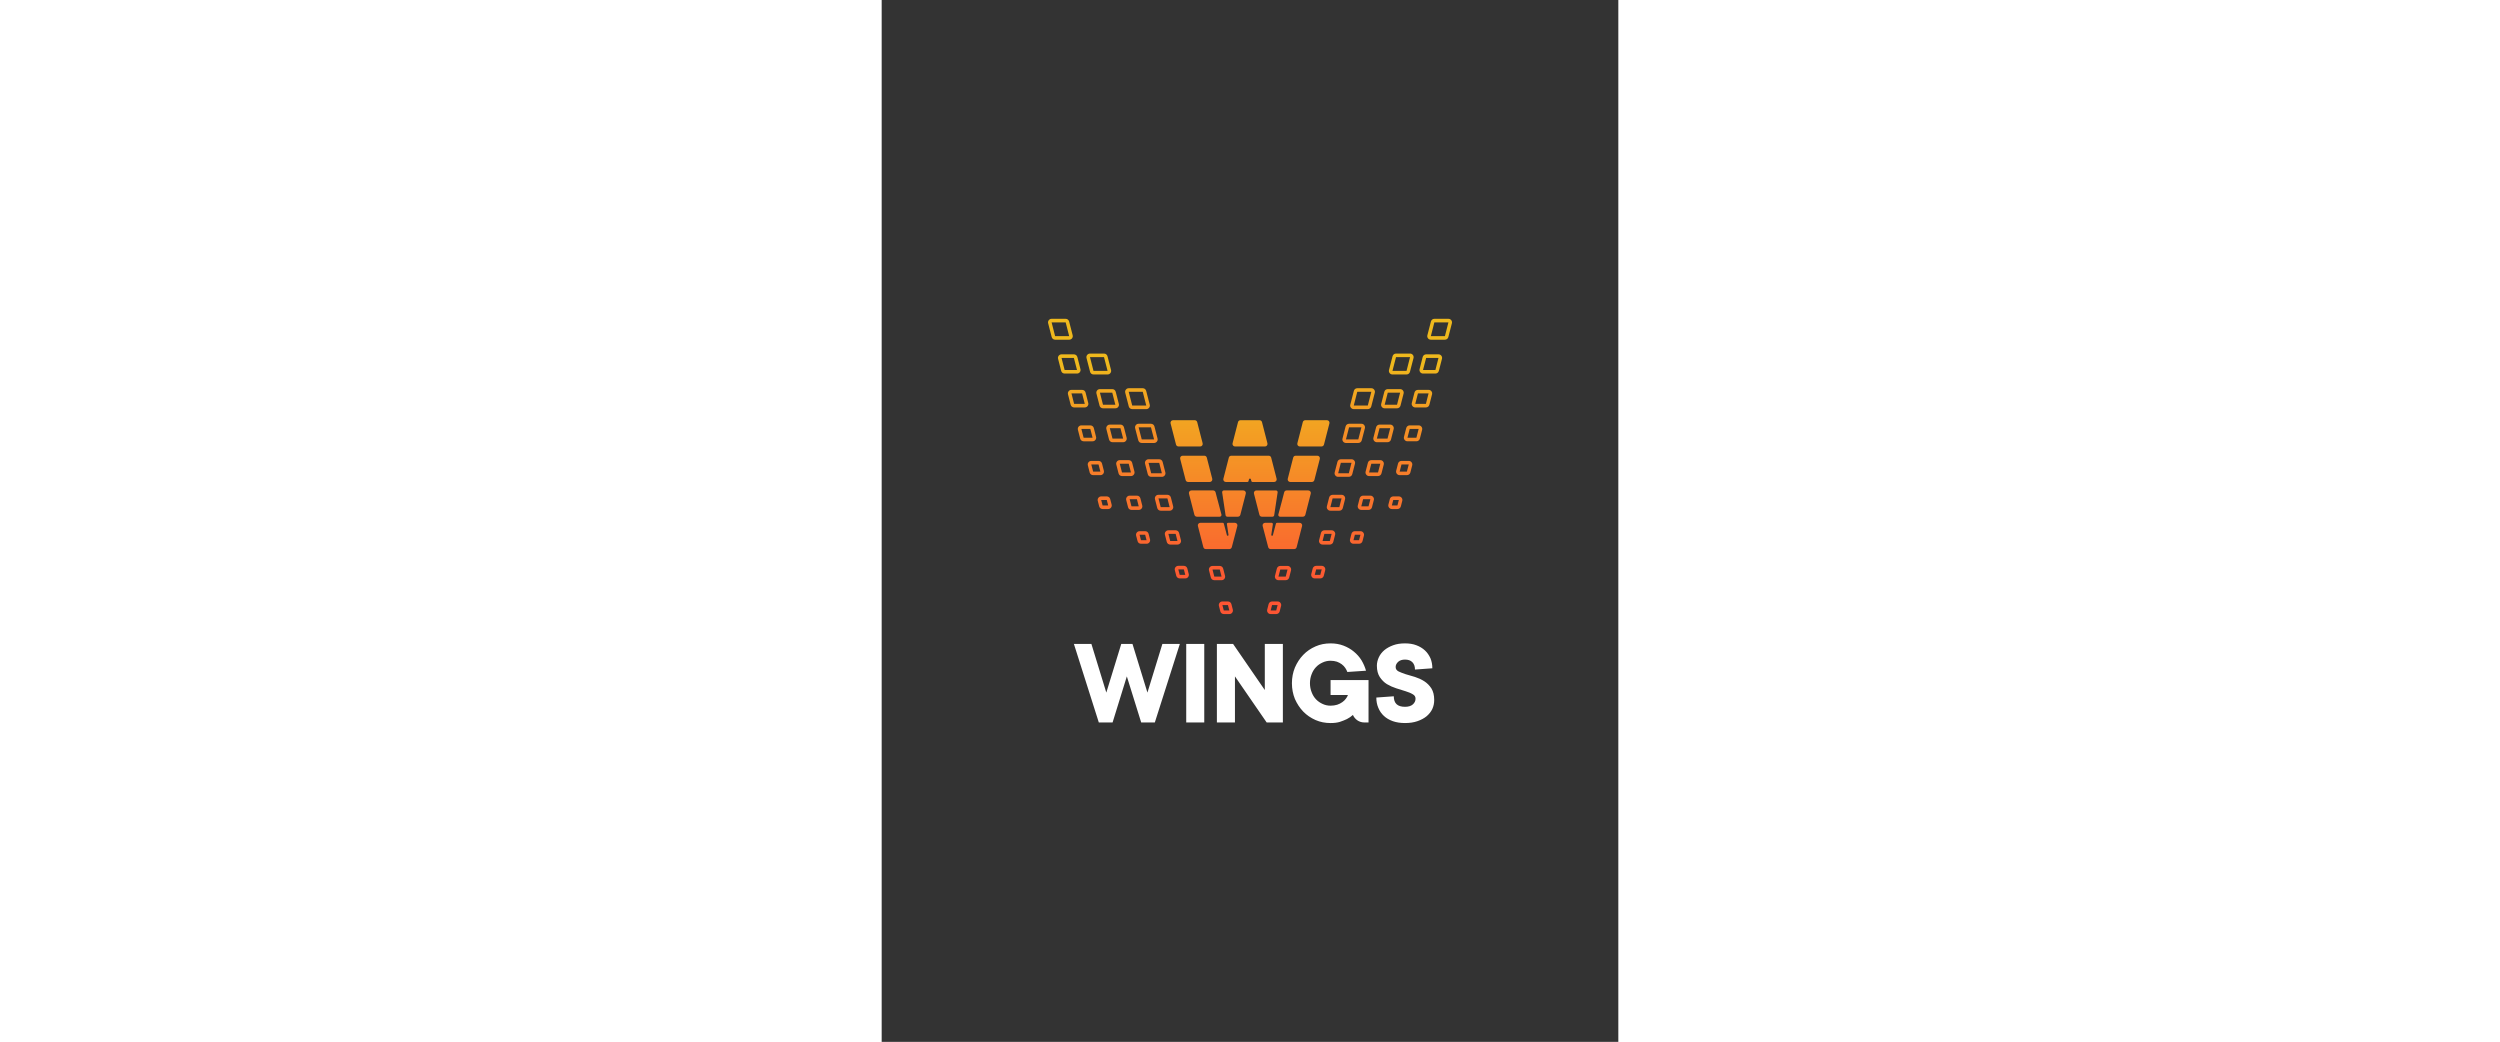 <?xml version="1.0" encoding="UTF-8"?>
<!DOCTYPE svg PUBLIC "-//W3C//DTD SVG 1.1//EN" "http://www.w3.org/Graphics/SVG/1.1/DTD/svg11.dtd">
<!-- Creator: CorelDRAW X8 -->
<svg xmlns="http://www.w3.org/2000/svg" xml:space="preserve" width="5999mm" height="2500mm" version="1.1" style="shape-rendering:geometricPrecision; text-rendering:geometricPrecision; image-rendering:optimizeQuality; fill-rule:evenodd; clip-rule:evenodd"
viewBox="0 0 21000 29700"
 xmlns:xlink="http://www.w3.org/1999/xlink">
 <rect x="0" y="0" width="21000" height="29700" fill="#333333" stroke="none"/>
 <defs>
  <style type="text/css">
   <![CDATA[
    .fil0 {fill:white;fill-rule:nonzero}
    .fil1 {fill:url(#id0)}
    .fil2 {fill:url(#id1)}
   ]]>
  </style>
  <linearGradient id="id0" gradientUnits="userSpaceOnUse" x1="10734.5" y1="16823.9" x2="10734.5" y2="10357.1">
   <stop offset="0" style="stop-opacity:1; stop-color:#FD5533"/>
   <stop offset="0.631" style="stop-opacity:1; stop-color:#F68728"/>
   <stop offset="1" style="stop-opacity:1; stop-color:#EFB91D"/>
  </linearGradient>
  <linearGradient id="id1" gradientUnits="userSpaceOnUse" x1="10445.8" y1="17074.1" x2="10445.8" y2="10645.8">
   <stop offset="0" style="stop-opacity:1; stop-color:#FD5533"/>
   <stop offset="1" style="stop-opacity:1; stop-color:#EFB91D"/>
  </linearGradient>
 </defs>
 <g id="Layer_x0020_1">
  <g id="_1616849511200">
   <path class="fil0" d="M5480 20595m1509 -1313l409 1313 389 0 713 -2238 -498 0 -426 1387 -426 -1387 -320 0 -426 1387 -425 -1387 -499 0 710 2238 393 0 406 -1313zm1693 1313m514 -2238l-514 0 0 2238 514 0 0 -2238zm360 2238m1366 -2238l0 1314 -904 -1314 -462 0 0 2238 515 0 0 -1313 904 1313 462 0 0 -2238 -515 0zm773 2238m1102 -782l495 0c-13,36 -33,72 -59,105 -27,37 -60,70 -103,99 -39,30 -89,53 -145,73 -56,17 -119,27 -188,27 -83,0 -158,-17 -228,-50 -72,-33 -135,-76 -188,-132 -53,-56 -96,-125 -125,-205 -30,-76 -47,-161 -47,-254 0,-92 17,-178 47,-254 29,-79 72,-148 125,-204 53,-57 116,-99 188,-132 70,-33 145,-50 228,-50 66,0 125,10 178,26 53,20 99,43 139,73 43,33 76,66 102,106 23,36 46,76 59,115l532 -36c-27,-99 -70,-198 -126,-294 -59,-96 -132,-178 -221,-251 -86,-72 -185,-128 -297,-171 -112,-43 -234,-63 -366,-63 -152,0 -294,26 -429,86 -135,59 -251,138 -350,241 -99,102 -178,224 -238,363 -56,138 -85,287 -85,445 0,162 29,310 85,449 60,135 139,258 238,360 99,102 215,181 350,241 135,59 277,86 429,86 99,0 188,-10 264,-33 79,-27 145,-53 201,-80 63,-33 122,-72 172,-118 56,128 181,214 320,214l125 0 0 -1208 -1082 0 0 426zm1304 782m99 -1294c56,83 122,152 204,202 83,49 172,89 264,118 96,30 185,57 264,83 83,26 152,53 205,86 56,29 82,72 82,128 0,63 -26,116 -76,162 -52,46 -125,69 -224,69 -215,0 -320,-99 -320,-300l-498 36c0,106 19,205 56,291 36,89 89,168 158,231 69,66 155,115 257,152 103,36 218,53 347,53 132,0 251,-17 353,-53 106,-37 192,-83 264,-142 69,-60 126,-129 162,-208 36,-79 53,-162 53,-254 0,-136 -27,-244 -80,-330 -56,-86 -122,-152 -204,-205 -83,-53 -172,-92 -264,-122 -96,-26 -185,-53 -268,-79 -79,-27 -148,-53 -201,-79 -56,-30 -82,-70 -82,-126 0,-53 23,-102 72,-148 50,-43 112,-63 195,-63 89,0 158,23 208,73 49,49 76,118 76,211l495 -36c0,-103 -17,-195 -53,-284 -40,-86 -89,-162 -158,-225 -66,-62 -149,-112 -245,-148 -95,-37 -204,-53 -323,-53 -125,0 -238,16 -337,53 -99,36 -181,82 -250,138 -70,60 -123,126 -159,205 -36,76 -56,158 -56,241 0,135 30,241 83,323z"/>
   <path class="fil1" d="M11363 16133c69,0 138,0 207,0 33,0 61,14 81,40 20,25 26,56 18,88 -17,67 -35,135 -52,203 -12,45 -52,76 -99,76 -69,0 -138,0 -207,0 -32,0 -60,-14 -80,-39 -20,-26 -26,-57 -18,-88 17,-68 34,-135 52,-203 12,-46 51,-77 98,-77zm0 102c-17,68 -34,136 -52,203 69,0 138,0 207,0 18,-67 35,-135 52,-203 -69,0 -138,0 -207,0zm-234 1013l-40 155 158 0 40 -155 -158 0zm-1258 0l-158 0 40 155 158 0 -40 -155zm3687 -6079l-100 392 400 0 101 -392 -401 0zm-234 1013c-30,114 -59,229 -89,344 118,0 235,0 352,0 30,-115 60,-230 89,-344 -117,0 -235,0 -352,0zm-235 1012c-25,99 -51,198 -76,298 101,0 202,0 304,0 25,-100 51,-199 76,-298 -101,0 -202,0 -304,0zm-234 1013c-22,83 -43,166 -64,250 85,0 170,0 255,0 21,-84 43,-167 64,-250 -85,0 -170,0 -255,0zm-235 1012c-17,68 -34,135 -52,203 69,0 138,0 207,0 18,-68 35,-135 52,-203 -69,0 -138,0 -207,0zm-234 1013l-40 155 158 0 40 -155 -158 0zm2276 -6051l-101 392 401 0 100 -392 -400 0zm-235 1013c-29,115 -59,230 -88,344 117,0 235,0 352,0 29,-114 59,-229 88,-344 -117,0 -234,0 -352,0zm-234 1012c-26,99 -51,199 -77,298 102,0 203,0 304,0 26,-99 51,-199 77,-298 -102,0 -203,0 -304,0zm-235 1013c-21,83 -43,167 -64,250 85,0 170,0 255,0 22,-83 43,-167 65,-250 -85,0 -171,0 -256,0zm-234 1012c-17,68 -35,136 -52,203 69,0 138,0 207,0 17,-67 34,-135 52,-203 -69,0 -138,0 -207,0zm-235 1013l-40 156 159 0 40 -156 -159 0zm2266 -6054l-100 392 401 0 100 -392 -401 0zm-234 1013c-29,115 -59,230 -89,344 118,0 235,0 353,0 29,-114 59,-229 88,-344 -117,0 -235,0 -352,0zm-234 1012c-26,99 -51,199 -77,298 101,0 203,0 304,0 25,-99 51,-199 76,-298 -101,0 -202,0 -303,0zm-235 1013c-21,83 -43,167 -64,250 85,0 170,0 255,0 22,-83 43,-167 64,-250 -85,0 -170,0 -255,0zm-234 1012c-18,68 -35,136 -52,203 69,0 137,0 206,0 18,-67 35,-135 53,-203 -69,0 -138,0 -207,0zm-235 1013l-40 156 159 0 40 -156 -159 0zm-4946 1982c-69,0 -138,0 -207,0 17,68 34,136 52,203 69,0 138,0 207,0 -18,-67 -35,-135 -52,-203zm-2195 -5066l-401 0 101 392 400 0 -100 -392zm234 1013c-117,0 -235,0 -352,0 30,114 59,229 89,344 117,0 234,0 352,0 -30,-115 -59,-230 -89,-344zm235 1012c-102,0 -203,0 -304,0 25,99 51,198 76,298 102,0 203,0 304,0 -25,-100 -51,-199 -76,-298zm234 1013c-85,0 -170,0 -255,0 21,83 43,166 64,250 85,0 170,0 255,0 -21,-84 -42,-167 -64,-250zm235 1012c-69,0 -138,0 -207,0 17,68 34,135 52,203 69,0 138,0 207,0 -18,-68 -35,-135 -52,-203zm234 1013l-158 0 40 155 158 0 -40 -155zm-2276 -6051l-400 0 100 392 401 0 -101 -392zm235 1013c-118,0 -235,0 -352,0 29,115 59,230 88,344 117,0 235,0 352,0 -29,-114 -59,-229 -88,-344zm234 1012c-101,0 -202,0 -304,0 26,99 51,199 77,298 101,0 202,0 304,0 -26,-99 -51,-199 -77,-298zm235 1013c-85,0 -171,0 -256,0 22,83 43,167 65,250 85,0 170,0 255,0 -21,-83 -43,-167 -64,-250zm234 1012c-69,0 -138,0 -207,0 18,68 35,136 52,203 69,0 138,0 207,0 -17,-67 -34,-135 -52,-203zm235 1013l-159 0 40 156 159 0 -40 -156zm-2266 -6054l-401 0 100 392 401 0 -100 -392zm234 1013c-117,0 -235,0 -352,0 29,115 59,230 88,344 118,0 235,0 353,0 -30,-114 -60,-229 -89,-344zm234 1012c-101,0 -202,0 -303,0 25,99 51,199 76,298 101,0 203,0 304,0 -26,-99 -51,-199 -77,-298zm235 1013c-85,0 -170,0 -255,0 21,83 42,167 64,250 85,0 170,0 255,0 -21,-83 -43,-167 -64,-250zm234 1012c-69,0 -138,0 -207,0 18,68 35,136 53,203 69,0 137,0 206,0 -17,-67 -34,-135 -52,-203zm235 1013l-159 0 40 156 159 0 -40 -156zm4712 2893l158 0c33,0 61,14 81,39 20,26 26,57 18,88l-40 156c-12,45 -51,76 -99,76l-158 0c-33,0 -61,-13 -80,-39 -20,-26 -27,-56 -19,-88l40 -156c12,-45 52,-76 99,-76zm-1159 76l40 156c8,32 1,62 -19,88 -19,26 -47,39 -80,39l-158 0c-48,0 -87,-31 -99,-76l-40 -156c-8,-31 -2,-62 18,-88 20,-25 48,-39 81,-39l158 0c47,0 87,31 99,76zm3588 -6155l401 0c32,0 60,14 80,40 20,25 27,56 19,87l-101 392c-12,46 -52,77 -99,77l-400 0c-33,0 -61,-14 -81,-40 -20,-25 -26,-56 -18,-87l101 -392c11,-46 51,-77 98,-77zm-234 1013c117,0 235,0 352,0 33,0 61,13 80,39 20,26 27,56 19,88 -30,115 -59,230 -89,345 -12,45 -51,76 -99,76 -117,0 -234,0 -352,0 -32,0 -60,-14 -80,-39 -20,-26 -27,-57 -18,-88 29,-115 59,-230 88,-345 12,-45 52,-76 99,-76zm-235 1012c102,0 203,0 304,0 33,0 61,14 81,40 20,25 26,56 18,87 -26,100 -51,199 -77,298 -11,45 -51,76 -98,76 -102,0 -203,0 -304,0 -33,0 -61,-13 -81,-39 -20,-26 -26,-56 -18,-88 26,-99 51,-198 77,-297 11,-46 51,-77 98,-77zm-234 1013c85,0 170,0 255,0 33,0 61,13 81,39 20,26 26,56 18,88 -22,83 -43,167 -64,250 -12,46 -52,77 -99,77 -85,0 -170,0 -255,0 -33,0 -61,-14 -81,-40 -20,-25 -26,-56 -18,-87 21,-84 43,-167 64,-251 12,-45 52,-76 99,-76zm-235 1012c69,0 138,0 207,0 33,0 61,14 81,40 20,25 26,56 18,87 -17,68 -35,136 -52,203 -12,46 -52,77 -99,77 -69,0 -138,0 -207,0 -32,0 -60,-14 -80,-39 -20,-26 -26,-57 -18,-88 17,-68 34,-136 52,-203 11,-46 51,-77 98,-77zm-234 1013l158 0c33,0 61,14 81,39 20,26 26,56 18,88l-40 156c-12,45 -51,76 -99,76l-158 0c-33,0 -61,-13 -81,-39 -19,-26 -26,-56 -18,-88l40 -156c12,-45 52,-76 99,-76zm2276 -6051l400 0c33,0 61,14 81,40 20,26 26,56 18,88l-101 391c-11,46 -51,77 -98,77l-401 0c-33,0 -61,-14 -80,-39 -20,-26 -27,-57 -19,-88l101 -392c12,-46 52,-77 99,-77zm216 1140c-29,115 -59,230 -88,345 -12,45 -52,76 -99,76 -117,0 -235,0 -352,0 -33,0 -61,-13 -81,-39 -20,-26 -26,-56 -18,-88 30,-115 59,-230 89,-345 11,-45 51,-76 98,-76 118,0 235,0 352,0 33,0 61,14 81,39 20,26 26,57 18,88zm-685 885c101,0 202,0 304,0 32,0 60,14 80,40 20,26 26,56 18,88 -25,99 -51,198 -76,297 -12,46 -52,77 -99,77 -101,0 -202,0 -304,0 -32,0 -60,-14 -80,-40 -20,-26 -26,-56 -18,-88 25,-99 51,-198 76,-297 12,-46 52,-77 99,-77zm-235 1013c85,0 171,0 256,0 32,0 60,14 80,39 20,26 26,57 18,88 -21,84 -43,167 -64,250 -12,46 -51,77 -99,77 -85,0 -170,0 -255,0 -32,0 -60,-14 -80,-40 -20,-25 -27,-56 -19,-87 22,-84 43,-167 65,-251 11,-45 51,-76 98,-76zm-234 1012c69,0 138,0 207,0 32,0 60,14 80,40 20,26 27,56 18,88 -17,67 -34,135 -52,203 -11,45 -51,76 -98,76 -69,0 -138,0 -207,0 -33,0 -61,-14 -81,-39 -20,-26 -26,-56 -18,-88 17,-68 35,-135 52,-203 12,-46 52,-77 99,-77zm-235 1013l159 0c32,0 60,14 80,39 20,26 27,57 19,88l-40 156c-12,46 -52,76 -99,76l-159 0c-32,0 -60,-13 -80,-39 -20,-26 -26,-56 -18,-88l40 -156c12,-45 51,-76 98,-76zm2266 -6054l401 0c33,0 61,14 81,40 20,26 26,56 18,88l-101 392c-12,45 -51,76 -98,76l-401 0c-33,0 -61,-14 -81,-39 -20,-26 -26,-57 -18,-88l101 -392c12,-46 51,-77 98,-77zm-234 1013c117,0 235,0 352,0 33,0 61,14 81,39 20,26 26,57 18,88 -30,115 -59,230 -89,345 -11,45 -51,76 -98,76 -118,0 -235,0 -353,0 -32,0 -60,-13 -80,-39 -20,-26 -26,-56 -18,-88 29,-115 59,-230 88,-345 12,-45 52,-76 99,-76zm-234 1013c101,0 202,0 303,0 33,0 61,13 81,39 20,26 26,56 18,88 -25,99 -51,198 -76,297 -12,46 -52,77 -99,77 -101,0 -203,0 -304,0 -32,0 -60,-14 -80,-40 -20,-26 -27,-56 -18,-88 25,-99 50,-198 76,-297 12,-46 51,-76 99,-76zm-235 1012c85,0 170,0 255,0 33,0 61,14 81,39 20,26 26,57 18,88 -21,84 -43,167 -64,250 -12,46 -52,77 -99,77 -85,0 -170,0 -255,0 -33,0 -61,-14 -81,-40 -20,-25 -26,-56 -18,-87 22,-84 43,-167 64,-250 12,-46 52,-77 99,-77zm-234 1013c69,0 138,0 207,0 32,0 60,13 80,39 20,26 26,56 18,88 -17,67 -35,135 -52,203 -12,45 -51,76 -99,76 -69,0 -137,0 -206,0 -33,0 -61,-14 -81,-39 -20,-26 -26,-56 -18,-88 17,-68 35,-135 52,-203 12,-46 52,-76 99,-76zm-235 1012l159 0c32,0 60,14 80,39 20,26 26,57 18,88l-40 156c-11,46 -51,77 -98,77l-159 0c-32,0 -60,-14 -80,-40 -20,-26 -26,-56 -18,-88l40 -155c11,-46 51,-77 98,-77zm-4848 2059c18,68 35,135 52,203 8,31 2,62 -18,88 -20,25 -48,39 -80,39 -69,0 -138,0 -207,0 -47,0 -87,-31 -99,-76 -17,-68 -35,-136 -52,-203 -8,-32 -2,-63 18,-88 20,-26 48,-40 81,-40 69,0 138,0 207,0 47,0 86,31 98,77zm-2195 -5066l101 392c8,31 2,62 -18,87 -20,26 -48,40 -81,40l-400 0c-47,0 -87,-31 -99,-77l-101 -392c-8,-31 -1,-62 19,-87 20,-26 48,-40 80,-40l401 0c47,0 87,31 98,77zm235 1012c29,115 59,230 88,345 9,31 2,62 -18,88 -20,25 -48,39 -80,39 -118,0 -235,0 -352,0 -48,0 -87,-31 -99,-76 -30,-115 -59,-230 -89,-345 -8,-32 -1,-62 19,-88 19,-26 47,-39 80,-39 117,0 235,0 352,0 47,0 87,31 99,76zm234 1013c26,99 51,198 77,297 8,32 2,62 -18,88 -20,26 -48,39 -81,39 -101,0 -202,0 -304,0 -47,0 -87,-31 -98,-76 -26,-99 -51,-198 -77,-298 -8,-31 -2,-62 18,-87 20,-26 48,-40 81,-40 101,0 202,0 304,0 47,0 87,31 98,77zm-154 1313c-21,-83 -42,-167 -64,-250 -8,-32 -2,-62 18,-88 20,-26 48,-39 81,-39 85,0 170,0 255,0 47,0 87,31 99,76 21,84 43,167 64,250 8,32 2,63 -18,88 -20,26 -48,40 -81,40 -85,0 -170,0 -255,0 -47,0 -87,-31 -99,-77zm623 712c18,67 35,135 52,203 8,31 2,62 -18,88 -20,25 -48,39 -80,39 -69,0 -138,0 -207,0 -47,0 -87,-31 -99,-77 -17,-67 -35,-135 -52,-203 -8,-31 -2,-62 18,-87 20,-26 48,-40 81,-40 69,0 138,0 207,0 47,0 87,31 98,77zm235 1012l40 156c8,32 1,62 -18,88 -20,26 -48,39 -81,39l-158 0c-48,0 -87,-31 -99,-76l-40 -156c-8,-32 -2,-62 18,-88 20,-25 48,-39 81,-39l158 0c47,0 87,31 99,76zm-2276 -6050l101 392c8,31 1,62 -19,88 -19,25 -47,39 -80,39l-401 0c-47,0 -87,-31 -98,-77l-101 -391c-8,-32 -2,-62 18,-88 20,-26 48,-40 81,-40l400 0c47,0 87,31 99,77zm234 1012c30,115 59,230 89,345 8,32 2,62 -18,88 -20,26 -48,39 -81,39 -117,0 -235,0 -352,0 -47,0 -87,-31 -99,-76 -29,-115 -59,-230 -88,-345 -8,-31 -2,-62 18,-88 20,-25 48,-39 81,-39 117,0 234,0 352,0 47,0 87,31 98,76zm235 1013c25,99 51,198 76,297 8,32 2,62 -18,88 -20,26 -48,40 -80,40 -102,0 -203,0 -304,0 -47,0 -87,-31 -99,-77 -25,-99 -51,-198 -76,-297 -8,-32 -2,-62 18,-88 20,-26 48,-40 80,-40 102,0 203,0 304,0 47,0 87,31 99,77zm-154 1313c-21,-83 -43,-166 -64,-250 -8,-31 -2,-62 18,-88 20,-25 48,-39 80,-39 85,0 171,0 256,0 47,0 87,31 98,76 22,84 43,167 65,251 8,31 1,62 -19,87 -20,26 -48,40 -80,40 -85,0 -170,0 -255,0 -48,0 -87,-31 -99,-77zm623 712c17,68 35,135 52,203 8,32 2,62 -18,88 -20,25 -48,39 -81,39 -69,0 -138,0 -207,0 -47,0 -87,-31 -98,-76 -18,-68 -35,-136 -52,-203 -8,-32 -2,-62 18,-88 20,-26 48,-40 80,-40 69,0 138,0 207,0 47,0 87,31 99,77zm234 1012l40 156c8,32 2,62 -18,88 -20,26 -48,39 -80,39l-159 0c-47,0 -87,-30 -98,-76l-41 -156c-8,-31 -1,-62 19,-88 20,-25 48,-39 80,-39l159 0c47,0 86,31 98,76zm-2266 -6053l101 392c8,31 2,62 -18,88 -20,25 -48,39 -81,39l-401 0c-47,0 -86,-31 -98,-76l-101 -392c-8,-32 -2,-62 18,-88 20,-26 48,-40 81,-40l401 0c47,0 86,31 98,77zm-226 1408c-30,-115 -59,-230 -89,-345 -8,-31 -2,-62 18,-88 20,-25 48,-39 81,-39 117,0 235,0 352,0 47,0 87,31 99,76 29,115 59,230 88,345 8,32 2,62 -18,88 -20,26 -48,39 -80,39 -118,0 -235,0 -353,0 -47,0 -87,-31 -98,-76zm695 617c26,99 51,198 76,297 9,32 2,62 -18,88 -20,26 -48,40 -80,40 -101,0 -203,0 -304,0 -47,0 -87,-31 -99,-77 -25,-99 -51,-198 -76,-297 -8,-32 -2,-62 18,-88 20,-26 48,-39 81,-39 101,0 202,0 303,0 48,0 87,30 99,76zm235 1013c21,83 42,166 64,250 8,31 2,62 -18,87 -20,26 -48,40 -81,40 -85,0 -170,0 -255,0 -47,0 -87,-31 -99,-77 -21,-83 -43,-166 -64,-250 -8,-31 -2,-62 18,-88 20,-25 48,-39 81,-39 85,0 170,0 255,0 47,0 87,31 99,77zm234 1012c17,68 35,135 52,203 8,32 2,62 -18,88 -20,25 -48,39 -81,39 -69,0 -137,0 -206,0 -48,0 -87,-31 -99,-76 -17,-68 -35,-136 -52,-203 -8,-32 -2,-62 18,-88 20,-26 48,-39 80,-39 69,0 138,0 207,0 47,0 87,30 99,76zm234 1013l40 155c8,32 2,62 -18,88 -20,26 -48,40 -80,40l-159 0c-47,0 -87,-31 -98,-77l-40 -156c-8,-31 -2,-62 18,-88 20,-25 48,-39 80,-39l159 0c47,0 87,31 98,77z"/>
   <path class="fil2" d="M10842 12034l155 603c6,22 1,44 -13,63 -14,18 -34,28 -57,28l-854 0c-23,0 -43,-10 -57,-28 -14,-19 -19,-41 -13,-63l155 -603c8,-33 37,-55 70,-55l544 0c33,0 62,22 70,55zm-344 1609c13,0 23,7 27,18l-27 -102 42 160c5,11 15,19 28,21l620 0c24,0 44,-10 58,-29 14,-18 19,-40 13,-62l-155 -603c-9,-33 -37,-55 -71,-55l-1066 0c-34,0 -62,22 -71,55l-155 603c-6,22 -1,44 13,62 14,19 34,29 58,29l617 0c12,-1 23,-9 28,-20l15 -59c4,-11 14,-18 26,-18zm631 1631c-12,0 -22,-10 -23,-22l47 -315c-1,-17 -13,-30 -30,-33l-192 0c-23,0 -43,10 -58,29 -14,18 -18,40 -12,62l158 604c9,32 37,54 70,54l671 0c34,0 62,-22 70,-55l155 -603c6,-22 2,-44 -13,-63 -14,-18 -34,-28 -57,-28l-649 0c-11,2 -21,9 -26,19l-88 335c-3,9 -12,16 -23,16zm-1241 -22c-1,12 -11,22 -24,22 -10,0 -19,-7 -22,-17l101 382 -190 -716c-5,-10 -14,-17 -26,-19l-642 0c-23,0 -43,10 -57,28 -15,19 -19,41 -13,63l155 603c8,33 36,55 70,55l671 0c33,0 61,-22 70,-54l158 -604c6,-22 2,-44 -12,-62 -15,-19 -35,-29 -58,-29l-199 0c-16,3 -29,16 -29,33l-5 -33 109 733 -57 -385zm2188 -3273l617 0c24,0 44,10 58,28 14,19 19,40 13,63l-155 603c-9,33 -37,55 -71,55l-617 0c-24,0 -44,-10 -58,-28 -14,-19 -19,-41 -13,-63l155 -603c8,-33 37,-55 71,-55zm-3081 55l155 603c6,22 1,44 -13,63 -14,18 -34,28 -58,28l-617 0c-34,0 -62,-22 -71,-55l-155 -603c-6,-23 -1,-44 13,-63 14,-18 34,-28 58,-28l617 0c34,0 63,22 71,55zm2428 2201l2 -10 4 -14 0 0 45 -175c8,-33 37,-55 70,-55l618 0c23,0 43,10 57,28 15,19 19,41 13,63l-154 603c-9,33 -37,55 -71,55l-653 0c-26,-2 -48,-24 -48,-50 0,-4 1,-7 1,-10l116 -435 0 0zm-279 495l-306 0c-33,0 -62,-22 -70,-55l-155 -603c-6,-22 -1,-44 13,-63 14,-18 34,-28 57,-28l560 0c26,3 45,24 45,50l0 1 -99 661c-5,20 -24,36 -45,37zm658 -1739l617 0c24,0 44,10 58,28 14,18 19,40 13,63l-155 603c-8,33 -37,55 -71,55l-617 0c-24,0 -44,-10 -58,-29 -14,-18 -19,-40 -13,-62l155 -603c9,-33 37,-55 71,-55zm-2232 1244l1 -1 131 496 -15 -58c0,2 0,5 0,8 0,26 -21,48 -47,50l-654 0c-34,0 -62,-22 -71,-55l-155 -603c-5,-22 -1,-44 13,-63 15,-18 35,-28 58,-28l618 0c33,0 62,22 70,55l51 199zm180 -254l560 0c23,0 43,10 57,28 14,19 19,41 13,63l-155 603c-8,33 -37,55 -70,55l-305 0c-22,-1 -41,-17 -46,-39l-106 -710 8 53c0,-1 0,-2 0,-3 0,-26 19,-47 44,-50zm-481 -935l155 603c6,22 1,44 -13,62 -14,19 -34,29 -58,29l-617 0c-34,0 -63,-22 -71,-55l-155 -603c-6,-23 -1,-45 13,-63 14,-18 34,-28 58,-28l617 0c34,0 62,22 71,55z"/>
  </g>
 </g>
</svg>
